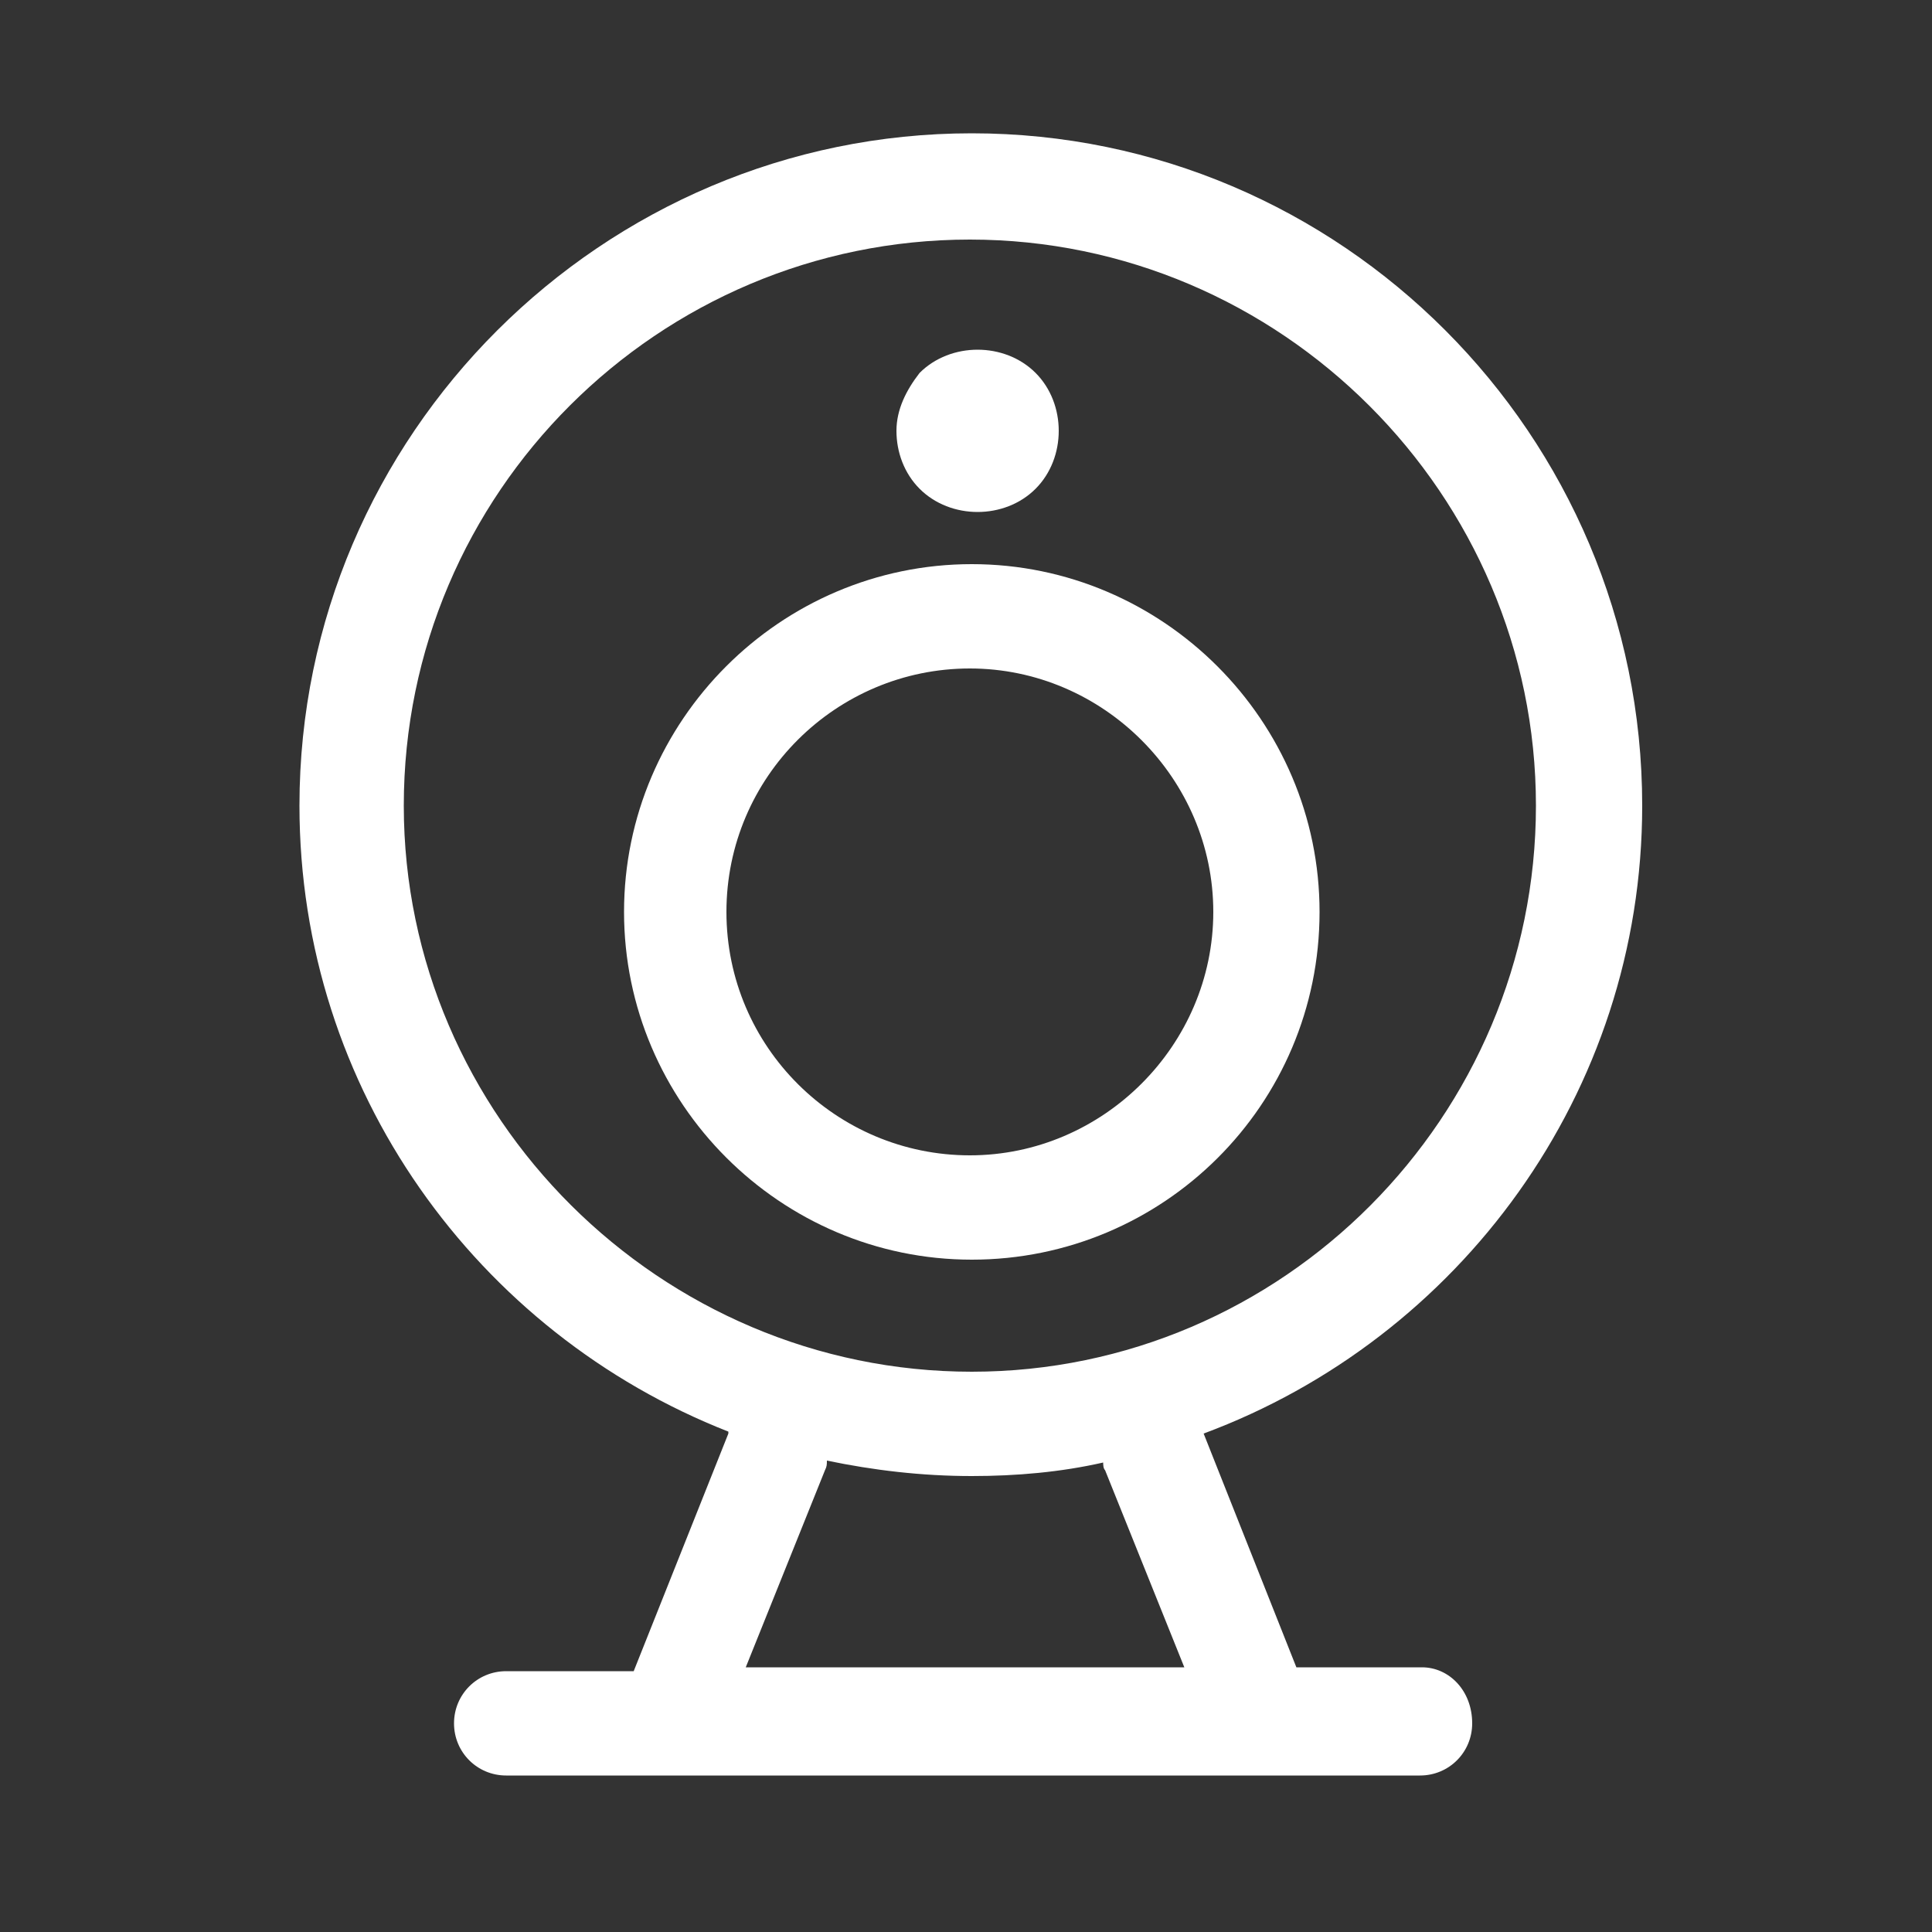 <?xml version="1.0" encoding="utf-8"?>
<!-- Generator: Adobe Illustrator 22.0.0, SVG Export Plug-In . SVG Version: 6.00 Build 0)  -->
<svg version="1.1" id="图层_1" xmlns="http://www.w3.org/2000/svg" xmlns:xlink="http://www.w3.org/1999/xlink" x="0px" y="0px"
	 viewBox="0 0 100 100" style="enable-background:new 0 0 100 100;" xml:space="preserve">
<rect x="0" y="0" width="100" height="100" fill="#333333" stroke="none"/>
<style type="text/css">
	.st0{fill:#FFFFFF;}
</style>
<path class="st0" d="M68.3,47.2c0-9.9-8.1-18-18-18s-18,8.1-18,18s8.1,18,18,18S68.3,57.2,68.3,47.2 M37.6,47.2
	c0-7,5.7-12.6,12.6-12.6s12.6,5.7,12.6,12.6s-5.7,12.6-12.6,12.6S37.6,54.2,37.6,47.2z"/>
<path class="st0" d="M73.6,86.3h-6.5l-4.8-12.1C75.5,69.3,85,56.6,85,41.7C85,22.5,69.4,6.9,50.3,6.9S15.5,22.5,15.5,41.7
	c0,14.7,9.2,27.3,22.2,32.4c0,0,0,0,0,0.1l-4.9,12.3h-6.6c-1.5,0-2.7,1.2-2.7,2.7c0,1.5,1.2,2.7,2.7,2.7h47.3c1.5,0,2.7-1.2,2.7-2.7
	C76.2,87.5,75,86.3,73.6,86.3 M20.9,41.7c0-16.2,13.2-29.3,29.3-29.3s29.3,13.2,29.3,29.3S66.4,71,50.3,71S20.9,57.8,20.9,41.7
	 M42.7,76.1c0.1-0.2,0.1-0.3,0.1-0.5c2.4,0.5,4.9,0.8,7.5,0.8c2.3,0,4.6-0.2,6.8-0.7c0,0.1,0,0.3,0.1,0.4l4.1,10.2H38.6L42.7,76.1
	L42.7,76.1z"/>
<path class="st0" d="M46.4,22.3c0,1.1,0.4,2.2,1.2,3c0.8,0.8,1.9,1.2,3,1.2c1.1,0,2.2-0.4,3-1.2c0.8-0.8,1.2-1.9,1.2-3
	s-0.4-2.2-1.2-3c-0.8-0.8-1.9-1.2-3-1.2s-2.2,0.4-3,1.2C46.9,20.2,46.4,21.2,46.4,22.3z"/>
</svg>
